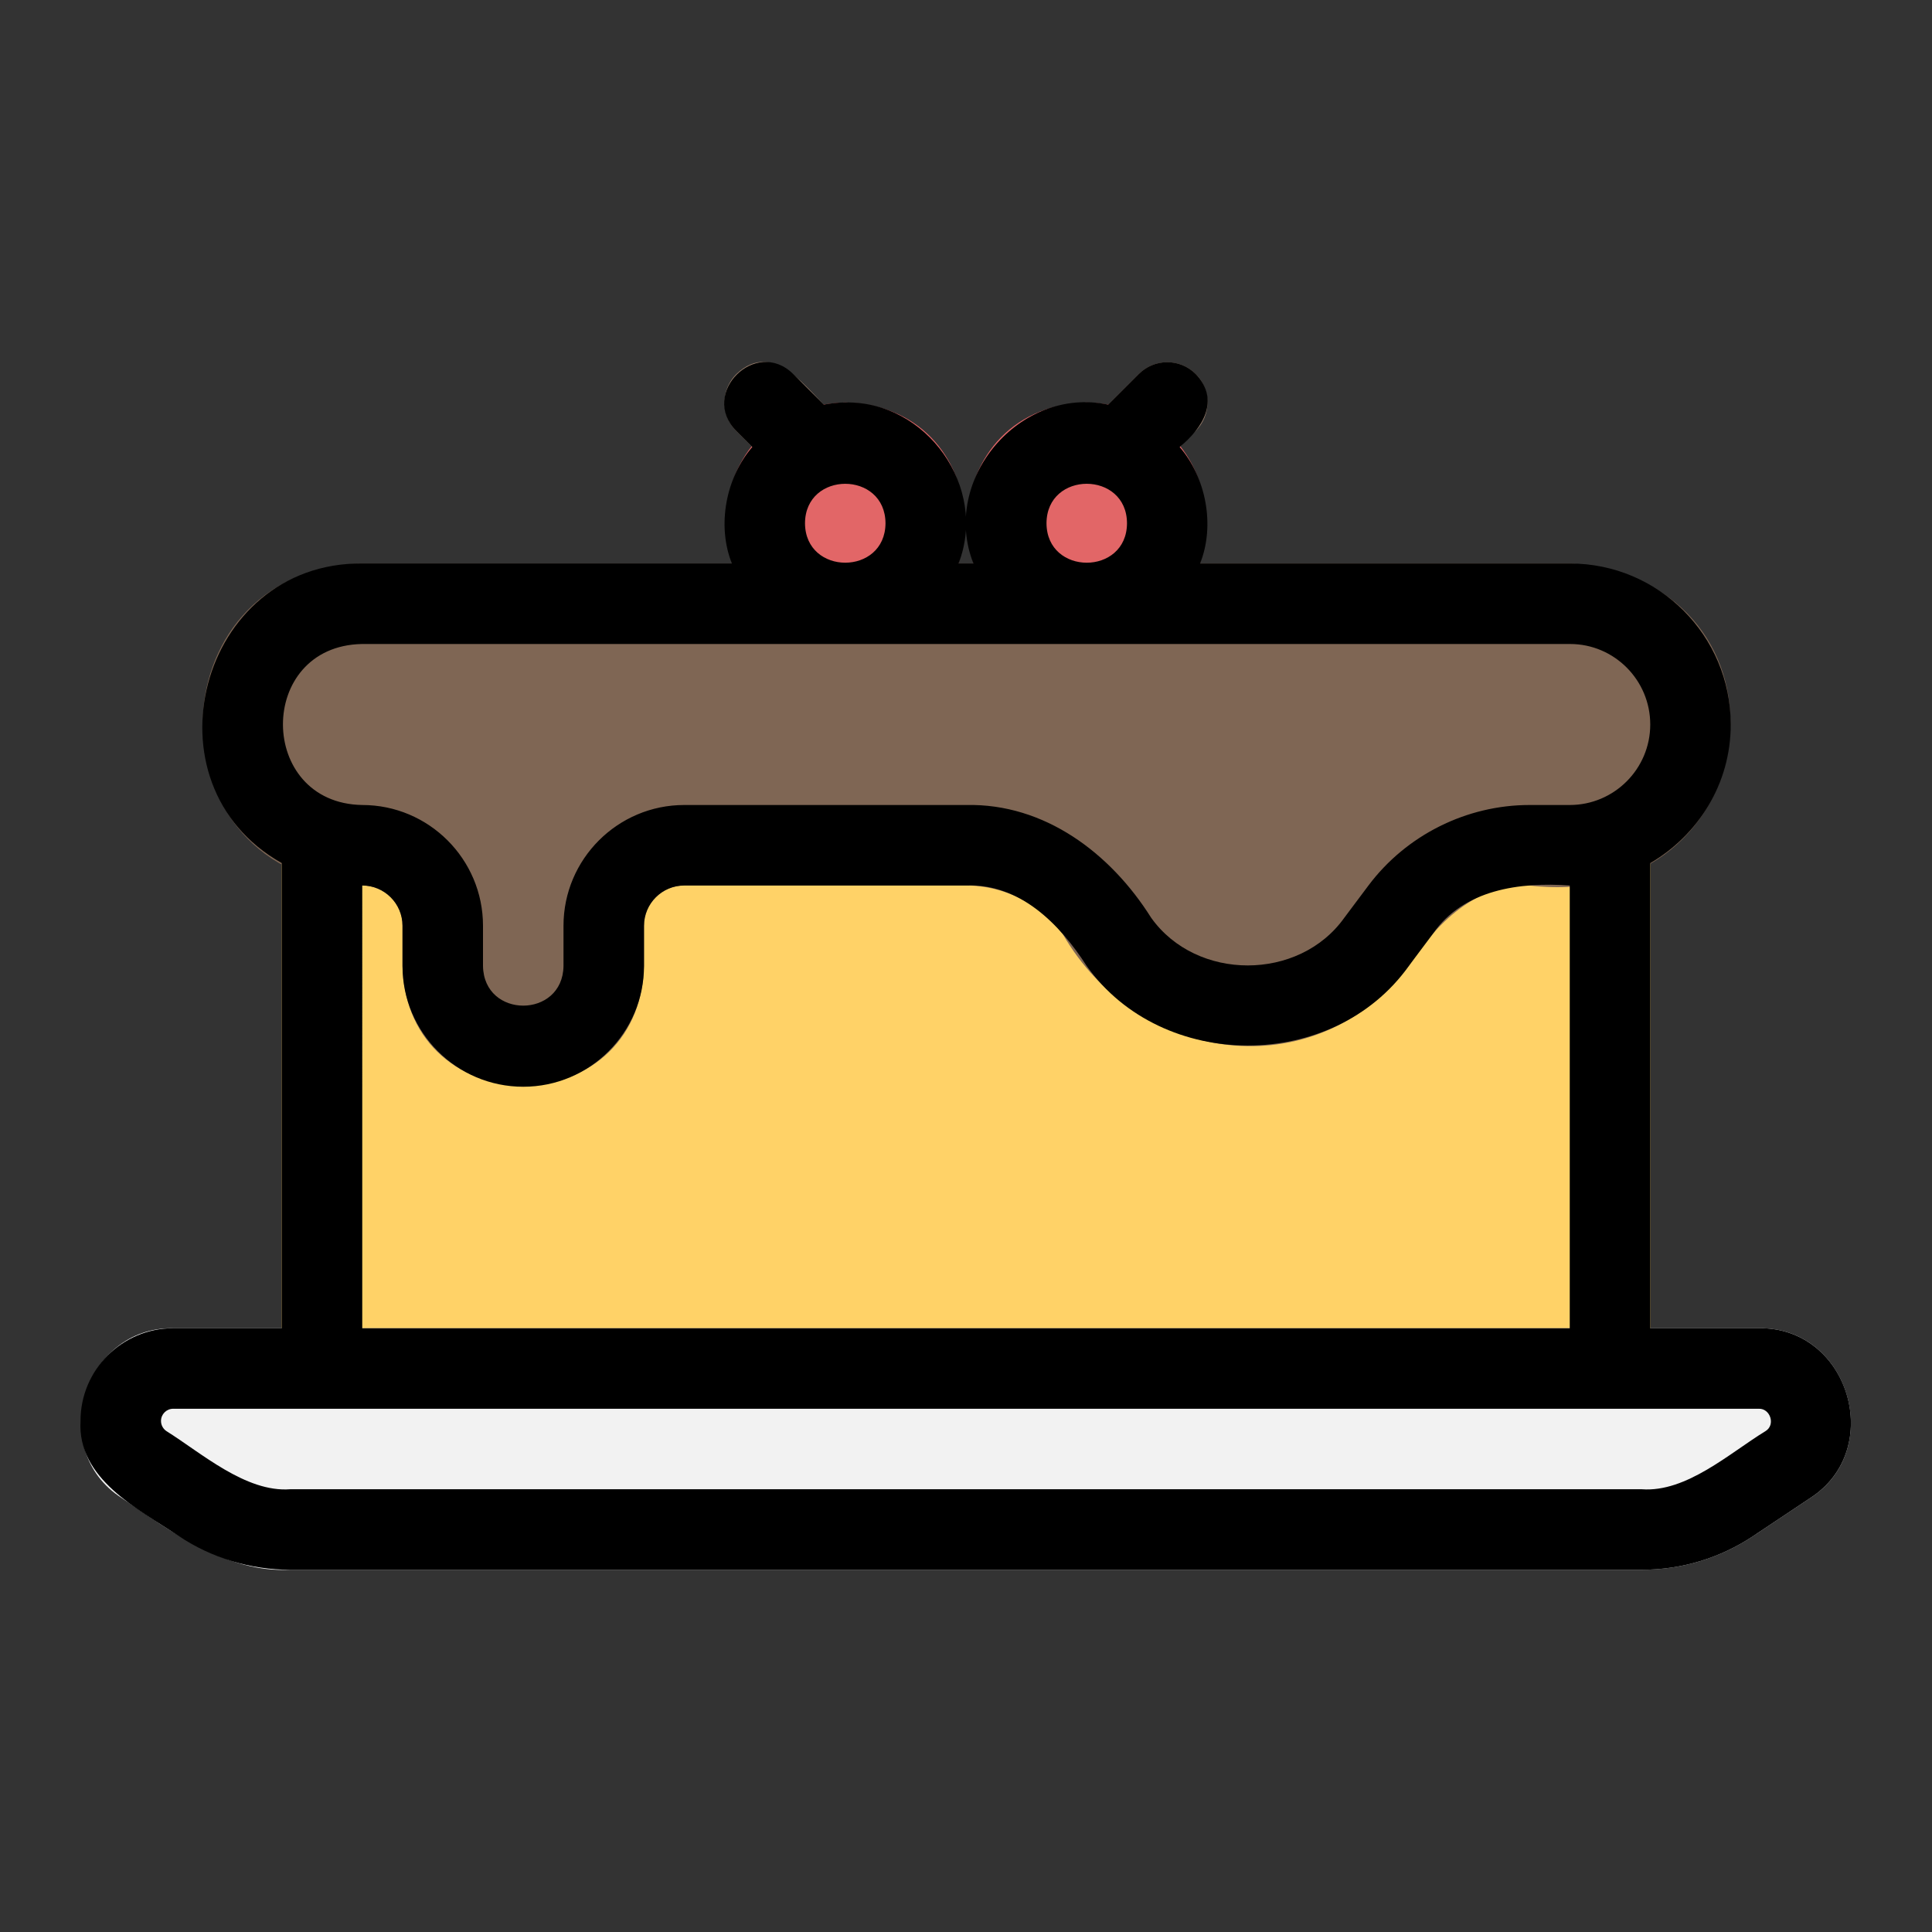 <svg height="512" viewBox="0 0 48 48" width="512" xmlns="http://www.w3.org/2000/svg"><rect x="0" y="0" width="48" height="48" fill="#333333" stroke="none"/><g id="Line"><path d="m20 12c-.256 0-.512-.098-.707-.293l-1-1c-.391-.391-.391-1.023 0-1.414.946-.892 1.782.421 2.414 1 .638.594.148 1.737-.707 1.707z" fill="#997e6c"/><g><path d="m28 12c-.855.03-1.345-1.113-.707-1.707 0 0 1-1 1-1 .391-.391 1.023-.391 1.414 0s.391 1.023 0 1.414c-.397.323-1.114 1.369-1.707 1.293z" fill="#997e6c"/></g><path d="m21 10c-3.956.104-3.955 5.897 0 6 3.956-.104 3.955-5.897 0-6z" fill="#e26667"/><path d="m27 10c-3.956.104-3.955 5.897 0 6 3.956-.104 3.955-5.897 0-6z" fill="#e26667"/><path d="m40 20h-32c-.552 0-1 .447-1 1v13c0 .553.448 1 1 1h32c.553 0 1-.447 1-1v-13c0-.553-.447-1-1-1z" fill="#ffd267"/><path d="m39.008 14h-30.017c-5.271.171-5.279 7.83.009 8 .551 0 1 .448 1 1v1c.107 3.957 5.895 3.955 6 0v-1c0-.552.449-1 1-1h7c.939 0 1.836.448 2.399 1.199 1.865 3.236 6.254 3.863 8.602.801.665-1.045 1.667-2.053 2.999-2 5.994.695 6.907-7.549 1.008-8z" fill="#7f6654"/><path d="m43.697 33h-39.394c-2.228-.041-3.163 3.016-1.277 4.219 1.228.841 2.623 1.866 4.185 1.781h33.578c.991 0 1.95-.29 2.773-.84l1.411-.941c1.875-1.201.966-4.259-1.276-4.219z" fill="#f2f2f2"/><path d="m43.697 33h-2.697v-11.556c1.19-.694 2-1.97 2-3.444 0-2.206-1.791-4-3.992-4h-9.192c.379-.953.143-2.143-.508-2.894.57-.468 1.016-1.165.399-1.814-.391-.391-1.023-.391-1.414 0l-.761.761c-2.195-.469-4.174 1.861-3.348 3.946h-.369c.736-1.887-.791-4.041-2.816-4-.182 0-.359.022-.532.054l-.761-.761c-.924-.916-2.338.481-1.414 1.414 0 0 .399.399.399.399-.65.751-.888 1.94-.508 2.894h-9.193c-4.038-.023-5.486 5.486-1.99 7.444v11.557h-2.697c-1.27 0-2.303 1.033-2.303 2.303-.081 1.442 1.423 2.181 2.437 2.857.824.55 1.783.84 2.774.84h33.578c.991 0 1.95-.29 2.773-.84l1.411-.941c1.877-1.208.966-4.255-1.276-4.219zm-17.697-20c.006-1.308 1.994-1.307 2 0-.006 1.308-1.994 1.307-2 0zm-6 0c.007-1.307 1.993-1.307 2 0-.007 1.307-1.993 1.307-2 0zm-11.008 3h30.016c1.098 0 1.992.897 1.992 2s-.897 2-2 2h-1c-1.564 0-3.061.747-4.001 2l-.599.8c-1.125 1.581-3.675 1.581-4.8.001-1.005-1.598-2.643-2.845-4.6-2.801h-7c-1.654 0-3 1.346-3 3v1c-.018 1.31-1.979 1.316-2 0v-1c0-1.654-1.346-3-3-3-2.615-.042-2.636-3.949-.008-4zm.008 6c.551 0 1 .448 1 1v1c0 1.654 1.346 3 3 3s3-1.346 3-3v-1c0-.552.449-1 1-1h7c1.337-.054 2.329.957 3 2.001 1.874 2.634 6.127 2.633 8.001-.001 0 0 .599-.8.599-.8.759-1.103 2.163-1.289 3.4-1.2v11h-30zm34.865 13.555c-.891.544-1.965 1.528-3.076 1.445h-33.578c-1.101.084-2.21-.903-3.077-1.445-.084-.057-.134-.151-.134-.252 0-.167.136-.303.303-.303 1.015.001 33.692-.001 35.697 0h3.697c.286-.009.42.401.168.555z"/></g></svg>